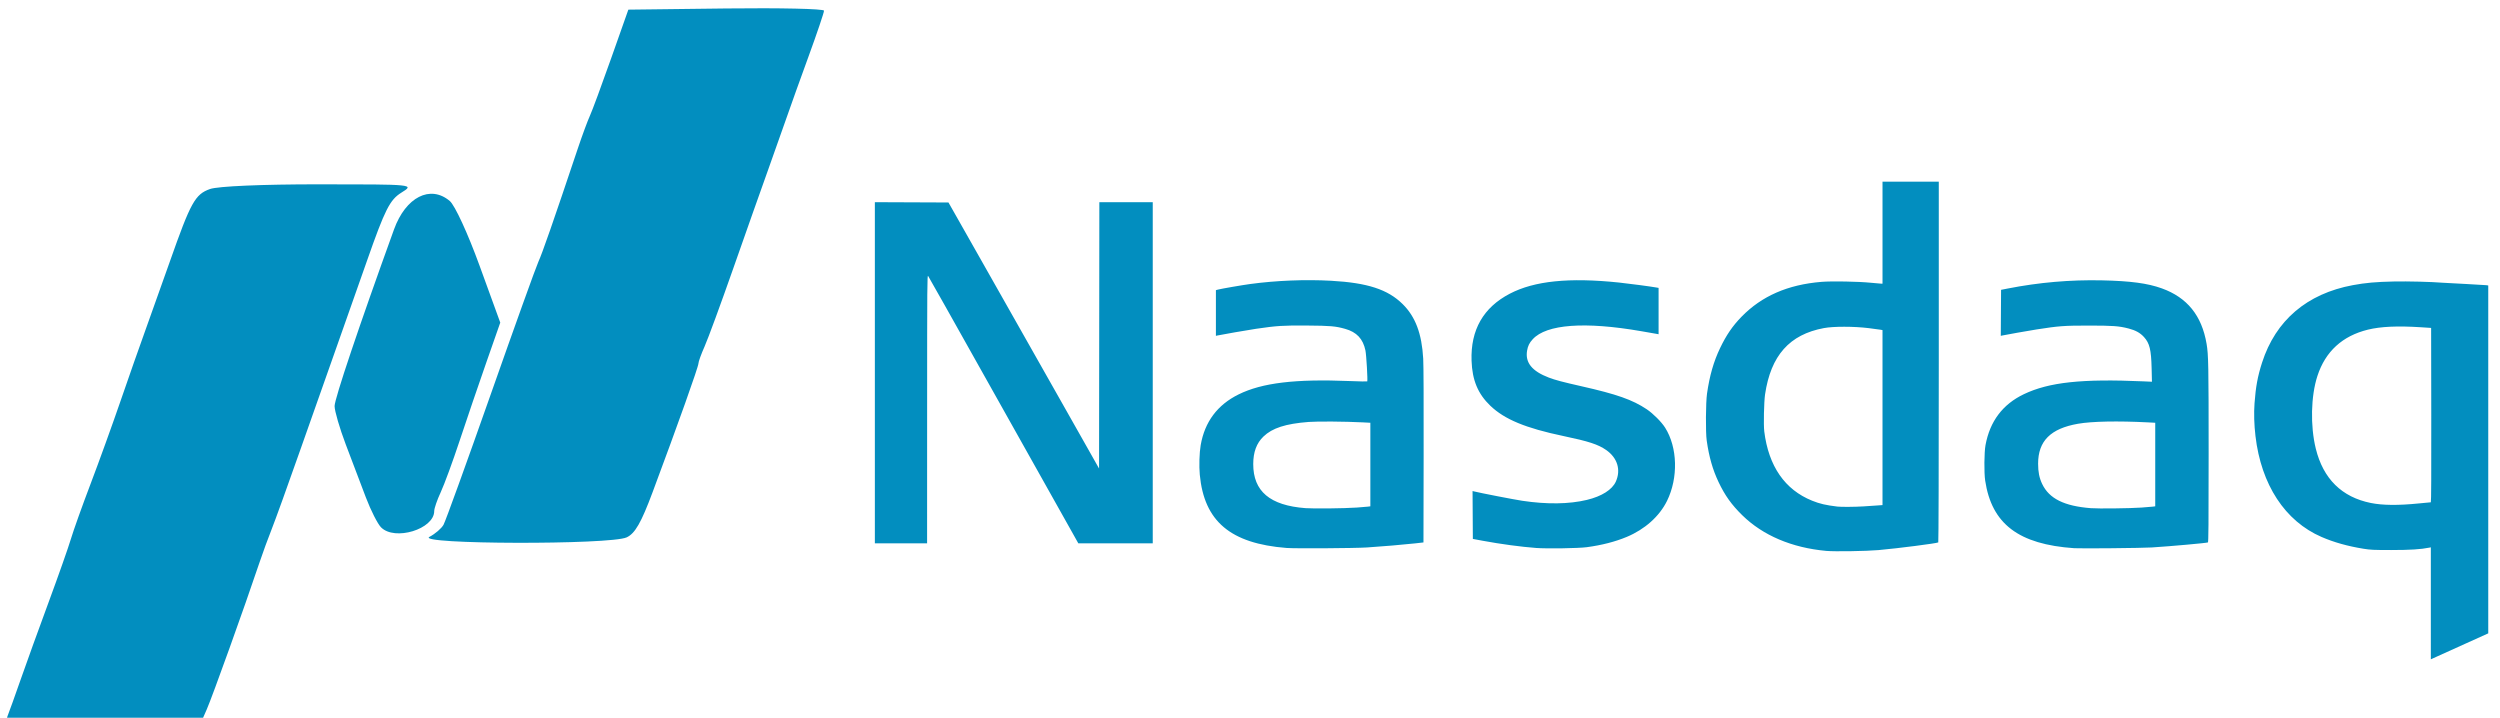 <?xml version="1.0" encoding="UTF-8" standalone="no"?>
<!-- Created with Inkscape (http://www.inkscape.org/) -->

<svg
   xmlns:dc="http://purl.org/dc/elements/1.1/"
   xmlns:cc="http://creativecommons.org/ns#"
   xmlns:rdf="http://www.w3.org/1999/02/22-rdf-syntax-ns#"
   xmlns:svg="http://www.w3.org/2000/svg"
   xmlns="http://www.w3.org/2000/svg"
   xmlns:sodipodi="http://sodipodi.sourceforge.net/DTD/sodipodi-0.dtd"
   xmlns:inkscape="http://www.inkscape.org/namespaces/inkscape"
   width="55.298mm"
   height="15.875mm"
   viewBox="0 0 55.298 15.875"
   version="1.1"
   id="svg8"
   inkscape:version="0.92.1 r15371"
   sodipodi:docname="nasdaq-logo-hover.svg">
  <defs
     id="defs2" />
  <sodipodi:namedview
     id="base"
     pagecolor="#ffffff"
     bordercolor="#666666"
     borderopacity="1.0"
     inkscape:pageopacity="0.0"
     inkscape:pageshadow="2"
     inkscape:zoom="0.98994949"
     inkscape:cx="429.62762"
     inkscape:cy="-277.44222"
     inkscape:document-units="mm"
     inkscape:current-layer="layer1"
     showgrid="false"
     inkscape:window-width="1920"
     inkscape:window-height="1043"
     inkscape:window-x="0"
     inkscape:window-y="0"
     inkscape:window-maximized="1" />
  <g
     inkscape:label="Layer 1"
     inkscape:groupmode="layer"
     id="layer1"
     transform="translate(-39.962,-23.283)">
    <g
       id="g4601"
       transform="matrix(0.048,0,0,0.049,60.663,82.294)">
      <path
         inkscape:connector-curvature="0"
         id="path4591"
         d="m -427.786,-881.094 c 0.782,-1.921 3.498,-9.331 6.037,-16.467 2.539,-7.136 8.34,-22.854 12.892,-34.93 4.552,-12.076 9.177,-24.942 10.279,-28.592 1.102,-3.65 5.199,-14.877 9.105,-24.95 3.906,-10.072 10.095,-26.846 13.754,-37.275 3.659,-10.429 8.81,-24.8 11.446,-31.936 2.636,-7.136 7.699,-21.058 11.25,-30.938 9.651,-26.85 11.658,-30.405 18.513,-32.795 3.637,-1.268 24.042,-2.132 50.237,-2.127 44.064,0.01 44.106,0.015 37.944,3.769 -5.279,3.219 -7.544,7.605 -15.713,30.431 -5.249,14.668 -11.992,33.406 -14.983,41.64 -2.991,8.233 -10.111,27.994 -15.821,43.912 -5.71,15.918 -11.665,32.085 -13.233,35.928 -1.568,3.842 -4.084,10.579 -5.591,14.97 -7.014,20.431 -21.711,60.533 -24.323,66.366 l -2.905,6.487 h -45.155 c -42.216,0 -45.063,-0.227 -43.734,-3.493 z m 194.416,-80.867 c 2.637,-1.356 5.554,-3.813 6.484,-5.46 0.929,-1.647 10.719,-28.143 21.755,-58.881 11.036,-30.738 20.922,-57.684 21.969,-59.879 1.709,-3.583 6.958,-18.352 18.09,-50.898 2.065,-6.038 4.602,-12.774 5.637,-14.97 1.035,-2.196 5.444,-13.872 9.798,-25.948 l 7.917,-21.956 45.09,-0.536 c 24.8,-0.295 45.086,0.154 45.081,0.998 -0.006,0.844 -3.188,10.067 -7.073,20.496 -3.885,10.429 -8.327,22.555 -9.87,26.946 -1.544,4.391 -5.44,15.169 -8.659,23.952 -3.219,8.782 -10.513,28.992 -16.208,44.91 -5.696,15.918 -11.639,31.772 -13.209,35.231 -1.569,3.459 -2.853,6.928 -2.853,7.708 0,1.488 -9.39,27.326 -21.099,58.054 -5.284,13.867 -8.112,18.703 -11.966,20.459 -7.513,3.423 -97.542,3.2 -90.882,-0.225 z m -22.323,-4.311 c -1.564,-1.564 -4.703,-7.627 -6.974,-13.473 -2.272,-5.846 -6.446,-16.62 -9.275,-23.944 -2.829,-7.323 -5.144,-15.109 -5.144,-17.303 0,-3.299 11.225,-35.987 27.388,-79.758 5.386,-14.586 16.717,-20.247 25.684,-12.832 2.359,1.951 8.319,14.624 13.721,29.175 l 9.551,25.727 -6.497,18.185 c -3.574,10.002 -9.071,25.804 -12.217,35.116 -3.146,9.312 -7.07,19.777 -8.72,23.255 -1.65,3.478 -3.001,7.311 -3.001,8.517 0,8.168 -18.227,13.621 -24.514,7.333 z"
         style="fill:#028ebf;fill-opacity:1;stroke-width:1.996" />
      <path
         style="fill:#028ebf;fill-opacity:1;stroke-width:0.265"
         d="m 688.899,-931.958 v -25.276 l -0.728,0.145 c -3.824,0.763 -8.959,1.078 -17.529,1.075 -8.024,0 -9.561,-0.071 -12.703,-0.569 -7.344,-1.162 -13.681,-2.905 -19.417,-5.341 -16.826,-7.145 -27.815,-23.588 -30.434,-45.539 -0.618,-5.182 -0.768,-10.315 -0.433,-14.817 0.553,-7.423 1.461,-12.222 3.469,-18.335 6.266,-19.07 20.67,-31.11 41.832,-34.966 5.823,-1.061 10.702,-1.488 18.9,-1.653 6.584,-0.133 17.029,0.132 22.864,0.579 0.8,0.061 5.384,0.301 10.186,0.534 4.802,0.232 9.118,0.481 9.591,0.553 l 0.86,0.131 v 78.518 78.518 l -10.385,4.594 c -5.712,2.527 -11.665,5.163 -13.229,5.859 l -2.844,1.265 z m -5.49,-45.095 c 2.874,-0.281 5.345,-0.511 5.491,-0.511 0.177,0 0.243,-13.141 0.199,-39.357 l -0.067,-39.357 -4.763,-0.304 c -10.623,-0.677 -18.489,-0.327 -24.353,1.083 -11.778,2.833 -19.598,9.847 -23.273,20.876 -3.033,9.101 -3.342,22.551 -0.756,32.848 3.416,13.6 11.977,21.88 25.353,24.52 5.46,1.077 12.552,1.142 22.169,0.201 z m -273.1,21.433 c -15.848,-1.413 -29.236,-6.986 -38.737,-16.124 -4.926,-4.738 -7.967,-8.91 -10.896,-14.949 -2.717,-5.602 -4.405,-11.399 -5.47,-18.785 -0.537,-3.723 -0.442,-17.153 0.149,-21.167 1.192,-8.1 3.052,-14.45 5.995,-20.478 2.882,-5.902 5.782,-10.059 9.907,-14.204 9.313,-9.357 21.312,-14.488 36.82,-15.743 4.791,-0.388 16.902,-0.171 22.853,0.409 2.256,0.22 4.369,0.401 4.696,0.403 h 0.595 v -23.019 -23.019 h 12.965 12.965 v 81.344 c 0,47.46 -0.099,81.405 -0.236,81.49 -0.71,0.439 -18.536,2.684 -27.545,3.47 -5.58,0.487 -20.222,0.711 -24.061,0.368 z m 17.05,-20.087 c 2.183,-0.137 5.07,-0.327 6.416,-0.423 l 2.447,-0.175 v -39.491 -39.491 l -0.795,-0.159 c -0.437,-0.087 -2.967,-0.42 -5.622,-0.74 -6.767,-0.814 -16.167,-0.823 -20.576,-0.018 -15.886,2.9 -24.483,12.391 -27.131,29.955 -0.5,3.317 -0.731,13.791 -0.368,16.669 1.983,15.702 9.493,26.349 22.08,31.305 3.548,1.397 6.235,2.009 11.642,2.652 1.67,0.199 8.104,0.152 11.906,-0.085 z m -265.774,18.759 c -25.833,-2 -37.951,-12.021 -39.97,-33.053 -0.377,-3.925 -0.19,-9.971 0.412,-13.361 1.874,-10.546 7.71,-18.191 17.493,-22.912 10.835,-5.229 26.13,-7.026 51.232,-6.018 4.328,0.174 7.938,0.247 8.023,0.162 0.29,-0.29 -0.402,-11.97 -0.827,-13.962 -1.124,-5.273 -4.039,-8.307 -9.385,-9.772 -4.417,-1.21 -6.728,-1.406 -17.585,-1.488 -10.926,-0.082 -13.953,0.108 -23.416,1.471 -3.506,0.505 -16.515,2.715 -17.926,3.045 l -0.595,0.139 v -10.314 -10.314 l 0.992,-0.265 c 1.376,-0.367 11.195,-2.027 14.883,-2.516 11.866,-1.574 25.358,-2.104 37.174,-1.461 16.783,0.914 26.158,3.904 33.003,10.527 5.892,5.701 8.818,13.299 9.479,24.619 0.171,2.933 0.243,19.18 0.194,43.82 l -0.078,39.158 -3.969,0.439 c -4.787,0.529 -15.736,1.437 -22.093,1.831 -5.945,0.368 -33.058,0.532 -37.042,0.224 z m 32.279,-18.231 c 2.256,-0.154 4.607,-0.344 5.226,-0.423 l 1.124,-0.143 v -18.861 -18.861 l -3.506,-0.176 c -8.165,-0.409 -20.768,-0.504 -24.937,-0.188 -10.634,0.806 -16.748,2.742 -20.834,6.597 -3.17,2.99 -4.684,6.997 -4.694,12.415 -0.021,12.292 7.705,18.679 24.072,19.9 3.725,0.278 17.954,0.12 23.548,-0.262 z m 82.682,18.228 c -6.83,-0.494 -16.395,-1.757 -24.474,-3.232 l -4.63,-0.845 -0.069,-10.811 -0.069,-10.811 0.71,0.178 c 2.657,0.667 18.497,3.683 22.182,4.223 11.394,1.672 21.558,1.538 29.781,-0.391 6.835,-1.603 11.68,-4.604 13.359,-8.271 2.43,-5.309 0.725,-10.735 -4.485,-14.273 -3.699,-2.512 -8.06,-3.908 -19.603,-6.274 -17.459,-3.579 -27.202,-7.535 -33.769,-13.709 -5.71,-5.369 -8.325,-11.529 -8.63,-20.332 -0.481,-13.891 5.426,-24.01 17.657,-30.246 11.316,-5.769 27.279,-7.364 50.272,-5.021 4.43,0.451 14.694,1.791 17.396,2.27 l 0.86,0.152 v 10.456 10.456 l -0.86,-0.15 c -0.473,-0.083 -3.658,-0.627 -7.078,-1.21 -26.026,-4.436 -43.724,-3.158 -50.057,3.613 -1.557,1.665 -2.225,2.985 -2.601,5.141 -0.943,5.416 2.253,9.29 10.06,12.197 2.909,1.083 6.451,2.003 14.949,3.882 16.347,3.615 23.582,6.111 30.11,10.387 2.949,1.931 6.806,5.715 8.495,8.333 5.737,8.895 6.097,22.643 0.864,33.048 -3.503,6.966 -10.212,12.838 -18.567,16.25 -5.329,2.176 -11.454,3.721 -18.389,4.637 -3.844,0.508 -18.258,0.724 -23.416,0.351 z m 248.047,0.117 c -25.665,-1.736 -38.053,-10.944 -41.062,-30.521 -0.546,-3.551 -0.458,-12.762 0.152,-16.007 2.028,-10.786 7.926,-18.447 17.722,-23.02 11.554,-5.394 26.751,-6.994 54.906,-5.779 l 4.069,0.176 -0.145,-6.061 c -0.201,-8.418 -0.919,-11.301 -3.507,-14.097 -1.761,-1.902 -3.859,-3.046 -7.084,-3.865 -4.456,-1.13 -7.239,-1.329 -18.569,-1.324 -11.171,0 -13.689,0.189 -23.812,1.739 -3.427,0.525 -14.807,2.494 -15.944,2.759 l -0.598,0.139 0.069,-10.387 0.069,-10.387 3.043,-0.584 c 14.464,-2.775 28.818,-3.998 43.392,-3.695 13.221,0.275 21.086,1.306 27.649,3.624 11.708,4.136 18.424,12.296 20.624,25.059 0.851,4.936 0.938,9.546 0.939,49.482 0,31.784 -0.068,40.05 -0.33,40.141 -0.865,0.3 -17.066,1.722 -25.863,2.269 -4.428,0.276 -32.687,0.544 -35.719,0.339 z m 30.956,-18.345 c 2.256,-0.154 4.607,-0.344 5.226,-0.423 l 1.124,-0.143 v -18.861 -18.861 l -3.373,-0.171 c -13.889,-0.704 -25.781,-0.474 -32.213,0.625 -12.65,2.161 -18.389,7.791 -18.389,18.04 0,3.726 0.554,6.431 1.872,9.138 3.225,6.624 10.161,9.998 22.47,10.931 3.496,0.265 17.852,0.096 23.283,-0.275 z m -583.671,-60.861 v -76.996 l 16.961,0.068 16.961,0.068 2.839,4.895 c 1.561,2.692 6.21,10.729 10.331,17.859 4.121,7.13 10.075,17.429 13.231,22.886 3.156,5.457 8.421,14.565 11.699,20.241 3.279,5.675 9.918,17.165 14.753,25.532 4.836,8.367 10.536,18.244 12.668,21.949 l 3.876,6.735 0.067,-60.115 0.067,-60.115 h 12.303 12.303 v 76.994 76.994 h -17.152 -17.152 l -2.001,-3.506 c -1.101,-1.928 -8.039,-14.043 -15.419,-26.921 -7.38,-12.879 -16.315,-28.476 -19.855,-34.66 -22.42,-39.168 -31.531,-55.032 -31.926,-55.589 -0.423,-0.598 -0.45,2.893 -0.463,60.021 l -0.014,60.656 H -16.083 -28.121 Z"
         id="path4593"
         inkscape:connector-curvature="0"
         sodipodi:nodetypes="ccccccccccccccccccccccsscccccccccccccccccccccccscccccccccccccccccccccccccccccccccccccscccccccccccccccccccccccccccsccccccccccccccccccccccccccscccccccccsccccscccccccccsscccccccscscccccccccccccccscccc" />
    </g>
  </g>
</svg>
